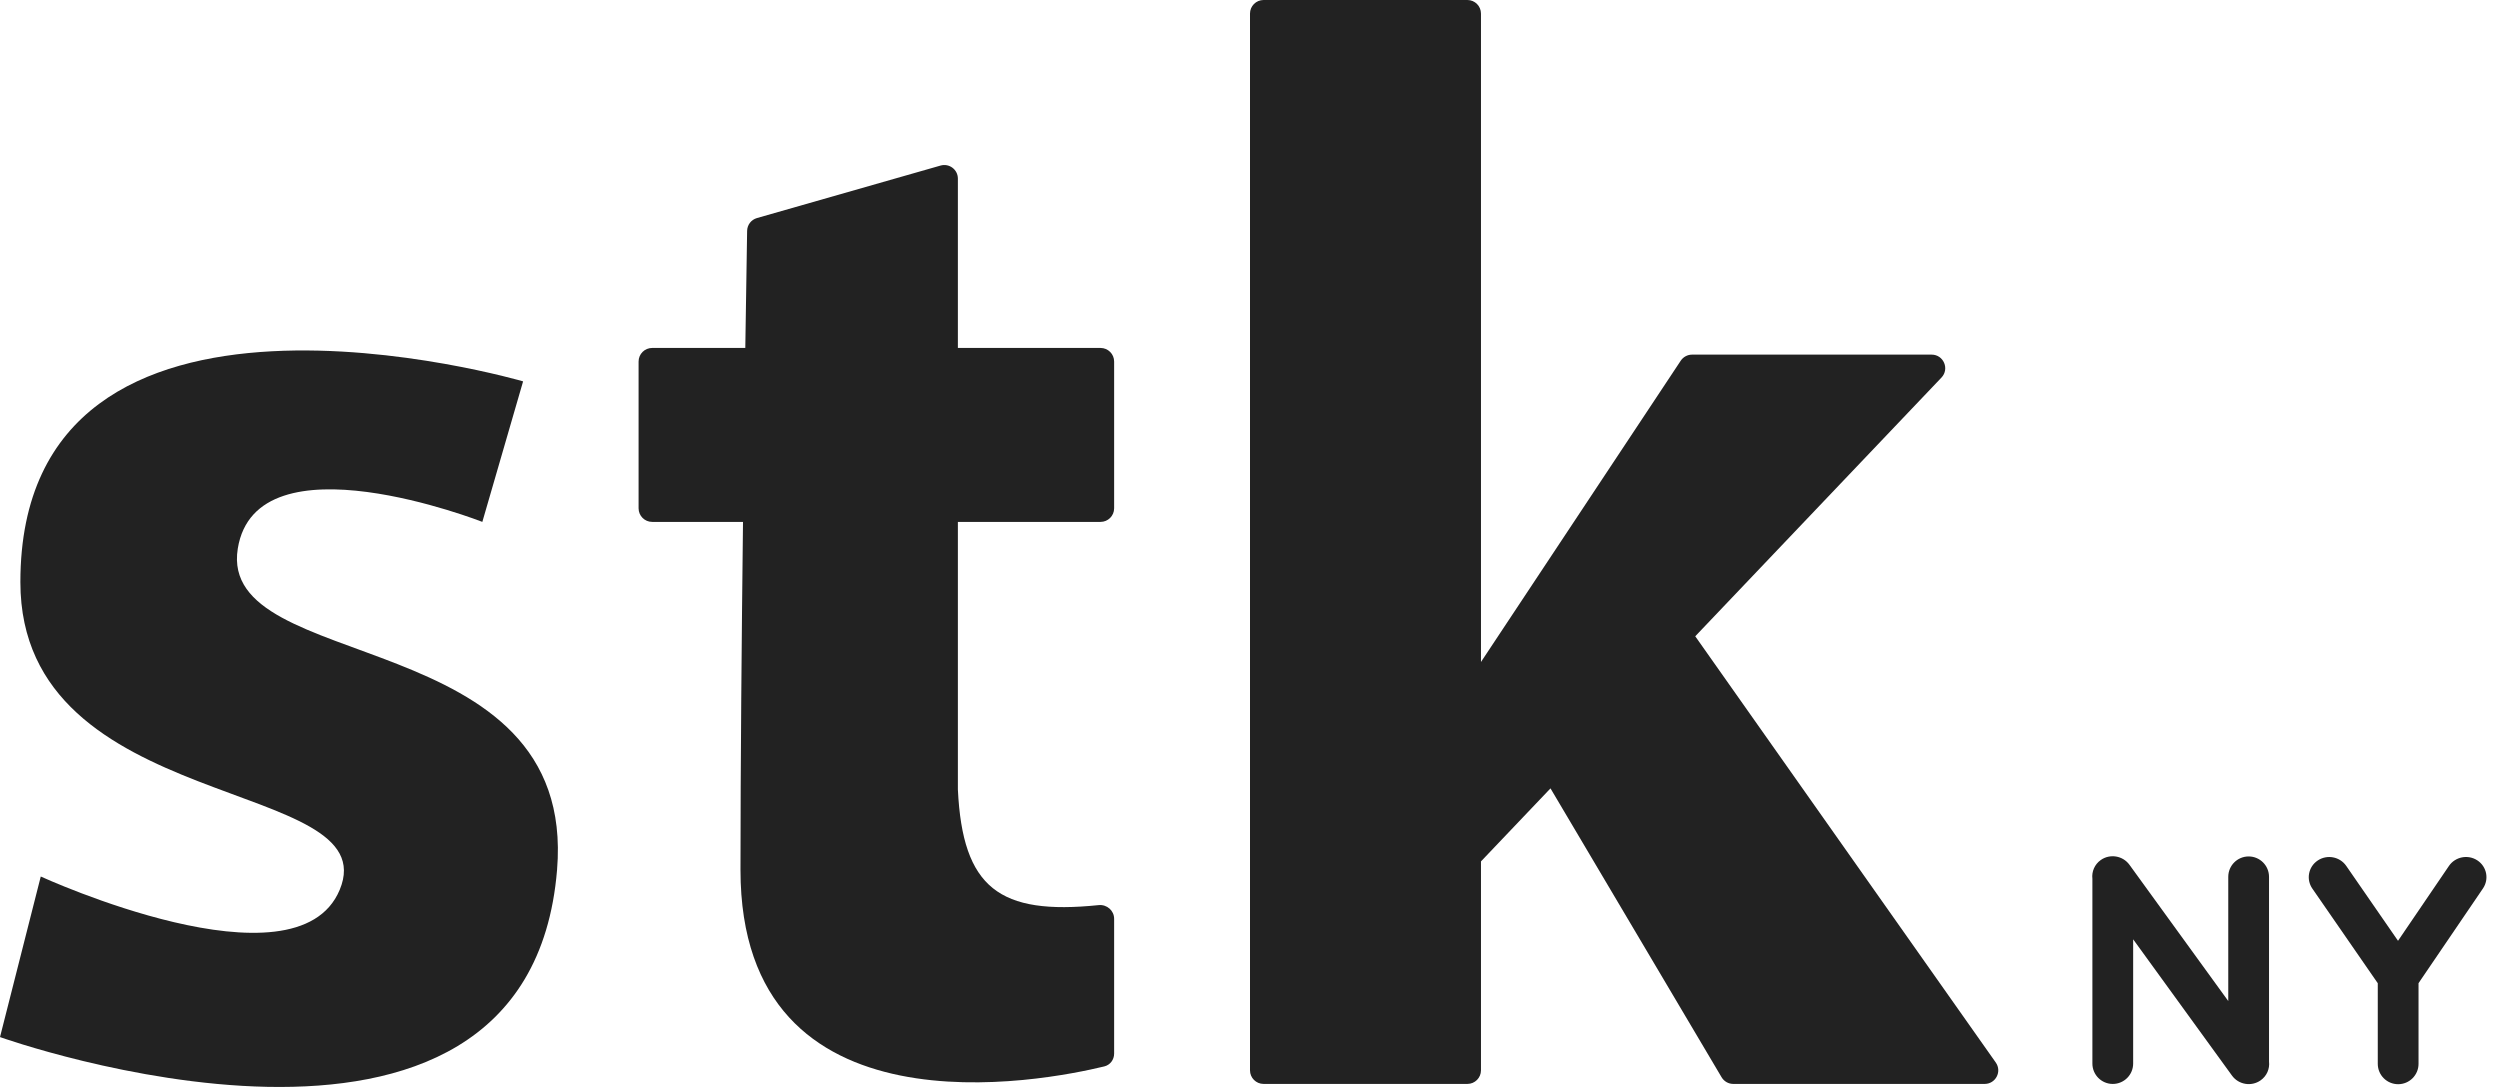 <svg width="184" height="80" viewBox="0 0 184 80" fill="none" xmlns="http://www.w3.org/2000/svg">
<path d="M38.5 28.069L35.5 38.411C35.5 38.411 18.862 31.885 17.5 40.38C16 49.737 42.5 45.799 41 64.018C38.844 90.201 0 76.329 0 76.329L3 64.511C3 64.511 21.803 73.143 25 65.496C28.5 57.124 1.5 60.079 1.5 42.843C1.5 17.237 38.5 28.069 38.5 28.069Z" fill="#222222"/>
<path d="M55.712 16.049L69.225 12.185C69.864 12.002 70.5 12.482 70.5 13.146V25.609H81C81.552 25.609 82 26.056 82 26.609V37.412C82 37.965 81.552 38.412 81 38.412H70.5V58.11C70.85 65.366 73.554 67.369 80.864 66.616C81.465 66.554 82 67.018 82 67.622V77.547C82 77.993 81.71 78.383 81.276 78.488C76.93 79.545 54.498 84.034 54.5 64.02C54.501 56.336 54.586 46.879 54.685 38.412H48C47.448 38.412 47 37.965 47 37.412V26.609C47 26.056 47.448 25.609 48 25.609H54.854C54.915 21.456 54.965 18.343 54.988 16.992C54.995 16.552 55.289 16.169 55.712 16.049Z" fill="#222222"/>
<path d="M92 1C92 0.448 92.448 0 93 0H108C108.552 0 109 0.448 109 1V48.722L123.703 26.547C123.889 26.268 124.202 26.1 124.537 26.1H142.168C143.047 26.1 143.498 27.153 142.892 27.789L124.77 46.83L146.889 78.201C147.356 78.863 146.882 79.777 146.071 79.777H127.57C127.217 79.777 126.89 79.591 126.71 79.287L114.116 58.024L109 63.399V78.777C109 79.329 108.552 79.777 108 79.777H93C92.448 79.777 92 79.329 92 78.777V1Z" fill="#222222"/>
<path d="M164.274 79.163C164.76 79.834 165.703 79.991 166.381 79.514C166.843 79.189 167.062 78.653 167 78.133V64.534C167 63.706 166.328 63.034 165.5 63.034C164.672 63.034 164 63.706 164 64.534V73.677L156.727 63.647C156.24 62.977 155.297 62.819 154.619 63.296C154.158 63.621 153.939 64.156 154 64.676V78.278C154 79.106 154.672 79.778 155.5 79.778C156.328 79.778 157 79.106 157 78.278V69.133L164.274 79.163Z" fill="#222222"/>
<path d="M178.004 78.297V72.361L182.746 65.39C183.211 64.706 183.028 63.781 182.335 63.325C181.643 62.868 180.704 63.053 180.239 63.738L176.494 69.243L172.683 63.73C172.212 63.049 171.273 62.871 170.584 63.333C169.895 63.794 169.718 64.72 170.189 65.401L175.004 72.366V78.297C175.004 79.126 175.675 79.797 176.504 79.797C177.332 79.797 178.004 79.126 178.004 78.297Z" fill="#222222"/>
</svg>
